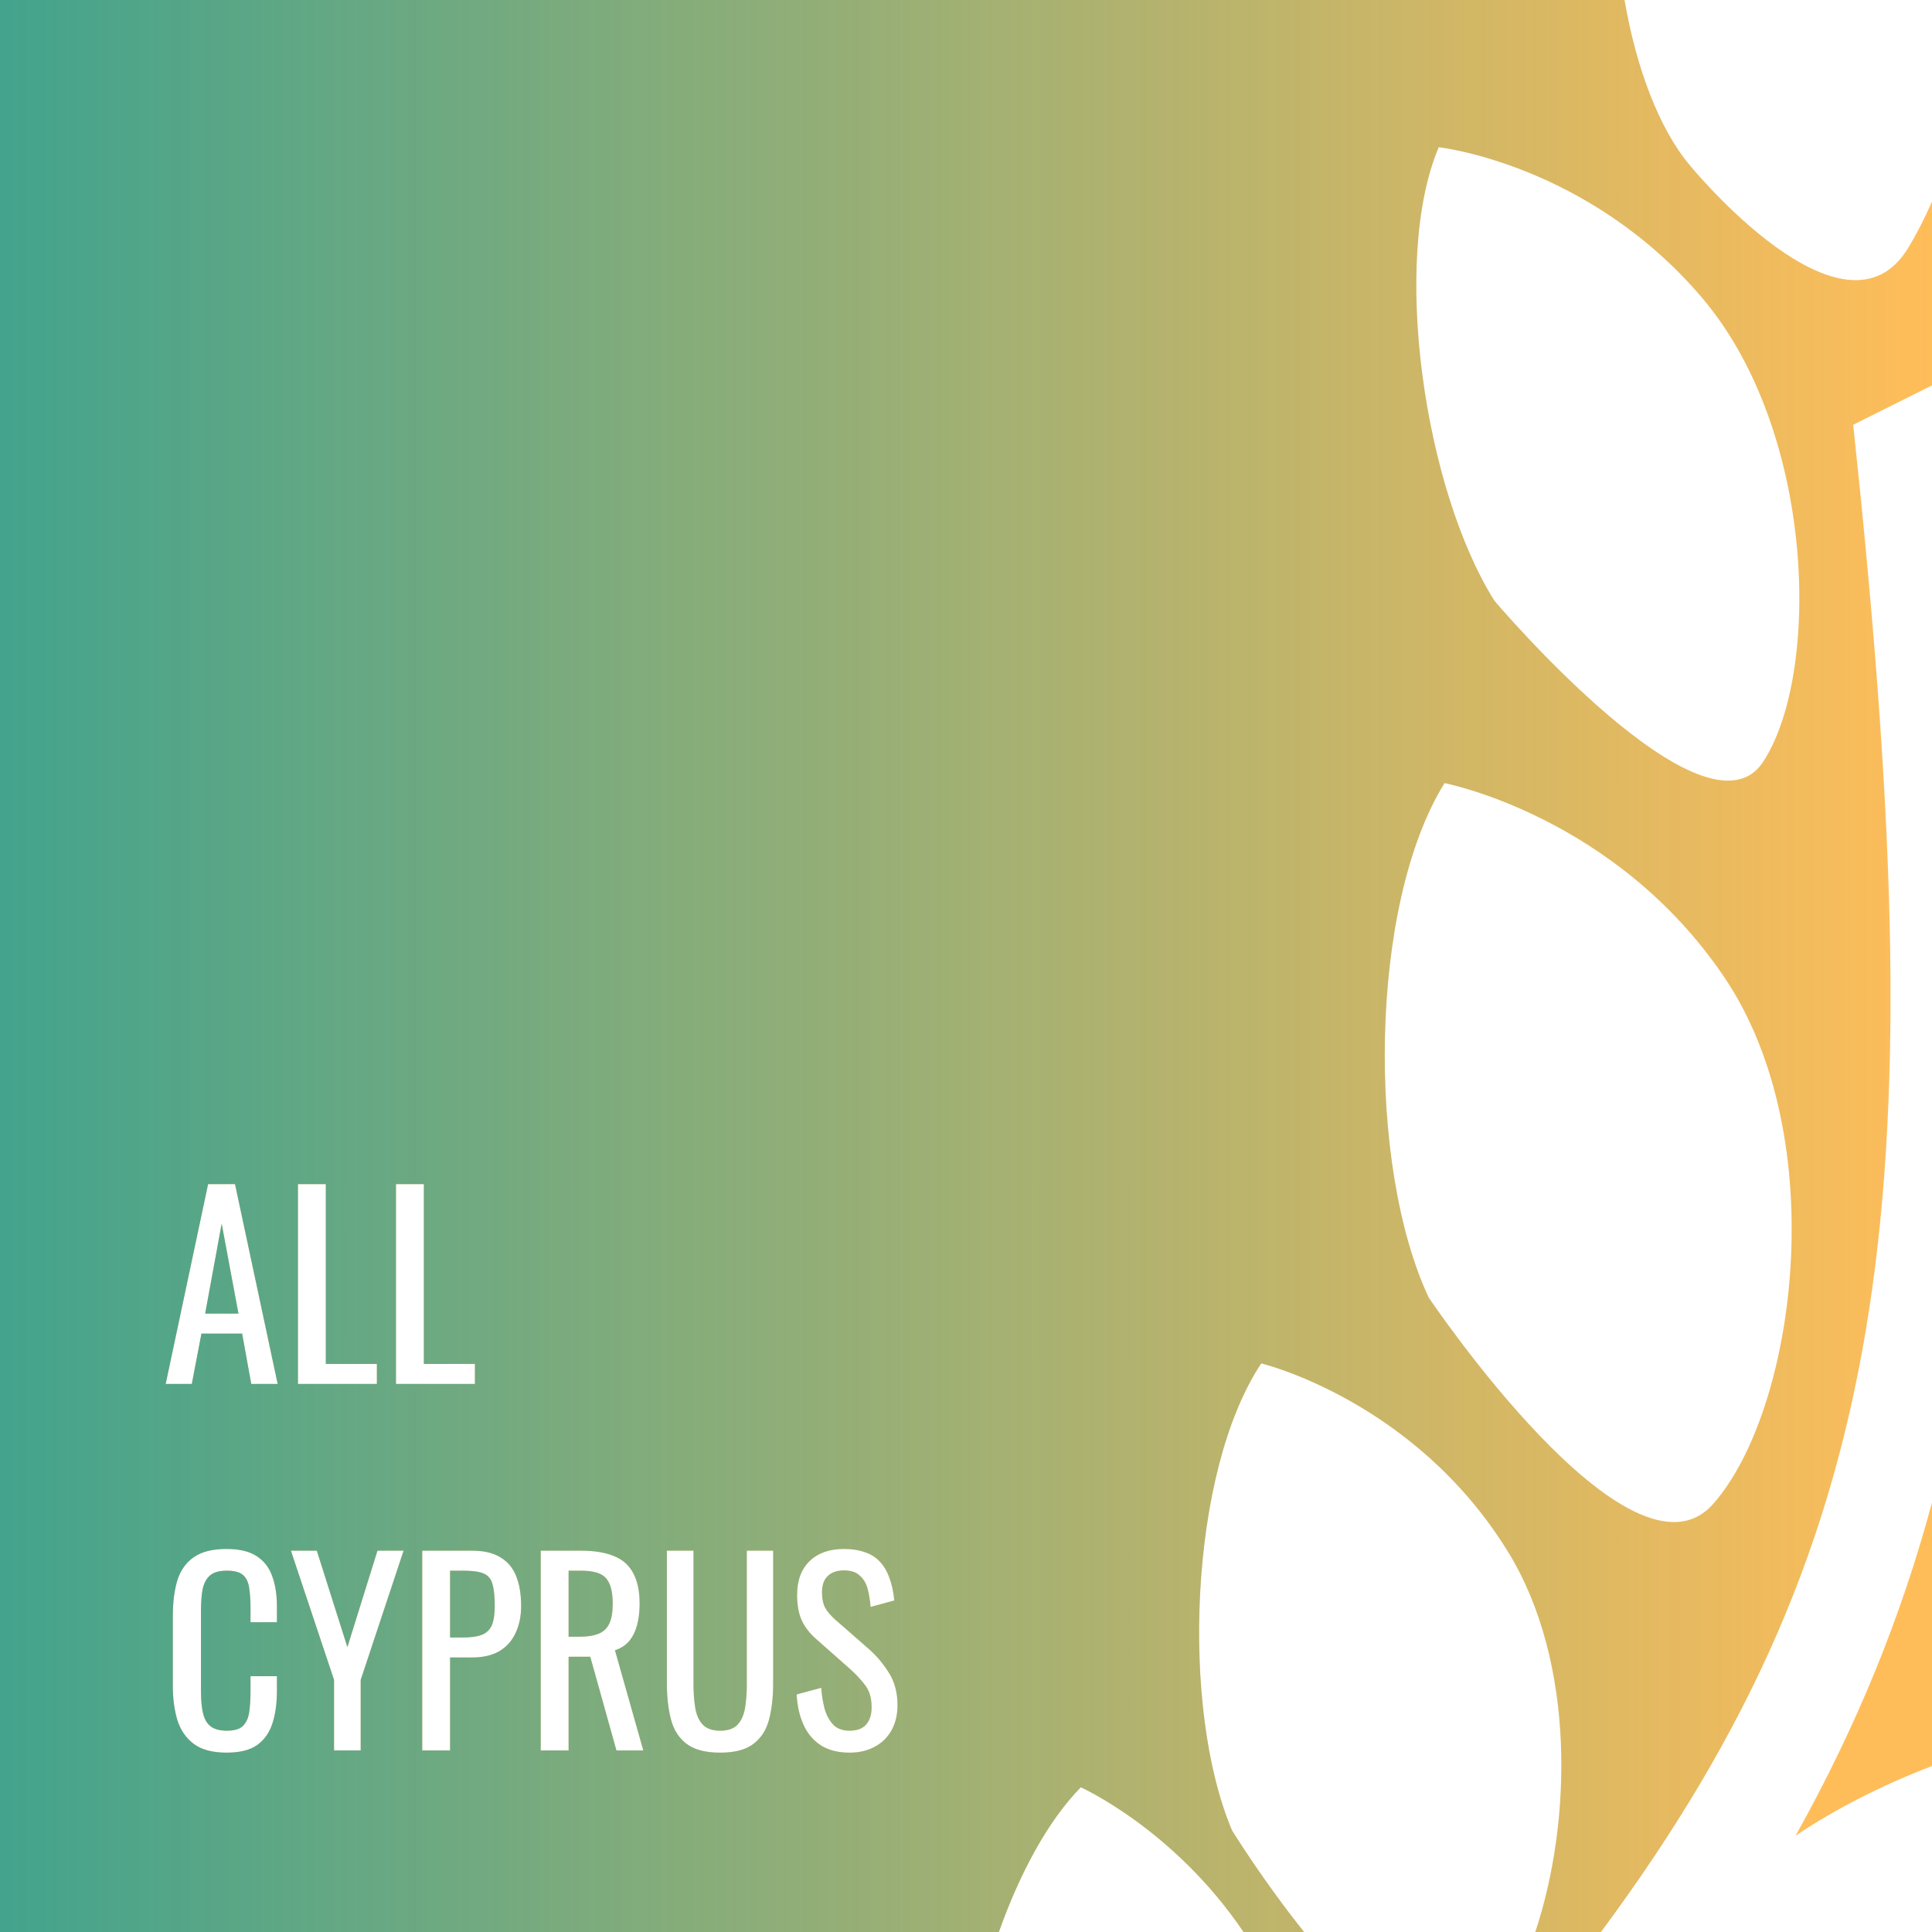 <svg width="42" height="42" viewBox="0 0 42 42" fill="none" xmlns="http://www.w3.org/2000/svg">
<path d="M5.184 28.557H4.46L4.819 26.6L5.184 28.557Z" fill="#FFBD59"/>
<path d="M5.184 28.557H4.46L4.819 26.6L5.184 28.557Z" fill="url(#paint0_linear)"/>
<path d="M10.063 35.598H9.784V34.145H10.069C10.272 34.145 10.422 34.166 10.519 34.209C10.616 34.252 10.678 34.329 10.707 34.439C10.739 34.55 10.755 34.709 10.755 34.917C10.755 35.095 10.733 35.235 10.691 35.335C10.648 35.431 10.576 35.499 10.476 35.539C10.376 35.578 10.238 35.598 10.063 35.598Z" fill="#FFBD59"/>
<path d="M10.063 35.598H9.784V34.145H10.069C10.272 34.145 10.422 34.166 10.519 34.209C10.616 34.252 10.678 34.329 10.707 34.439C10.739 34.55 10.755 34.709 10.755 34.917C10.755 35.095 10.733 35.235 10.691 35.335C10.648 35.431 10.576 35.499 10.476 35.539C10.376 35.578 10.238 35.598 10.063 35.598Z" fill="url(#paint1_linear)"/>
<path d="M12.591 35.581H12.361V34.145H12.629C12.904 34.145 13.088 34.202 13.181 34.316C13.274 34.427 13.32 34.609 13.32 34.863C13.32 35.049 13.295 35.194 13.245 35.297C13.195 35.401 13.117 35.474 13.009 35.517C12.902 35.56 12.763 35.581 12.591 35.581Z" fill="#FFBD59"/>
<path d="M12.591 35.581H12.361V34.145H12.629C12.904 34.145 13.088 34.202 13.181 34.316C13.274 34.427 13.32 34.609 13.32 34.863C13.32 35.049 13.295 35.194 13.245 35.297C13.195 35.401 13.117 35.474 13.009 35.517C12.902 35.56 12.763 35.581 12.591 35.581Z" fill="url(#paint2_linear)"/>
<path fill-rule="evenodd" clip-rule="evenodd" d="M41.492 5.375C40.097 7.708 36.73 3.587 36.73 3.587C36.063 2.79 35.568 1.469 35.316 0H0V42H21.715C22.169 40.721 22.778 39.588 23.496 38.854C23.496 38.854 25.522 39.763 27.033 42H28.351C27.452 40.878 26.784 39.793 26.784 39.793C25.657 37.139 25.853 31.988 27.419 29.639C27.419 29.639 30.748 30.437 32.777 33.724C34.255 36.117 34.177 39.599 33.376 42H34.803C41.273 33.281 42.039 25.648 40.287 9.234L42 8.378V4.383C41.836 4.754 41.664 5.089 41.492 5.375ZM32.489 13.062C32.489 13.062 37.078 18.477 38.33 16.56C39.582 14.644 39.477 9.388 37.001 6.473C34.524 3.558 31.277 3.2 31.277 3.2C30.234 5.658 30.966 10.645 32.489 13.062ZM37.24 32.697C35.441 34.727 31.059 28.208 31.059 28.208C29.716 25.349 29.751 19.682 31.403 17.024C31.403 17.024 35.121 17.738 37.487 21.247C39.852 24.757 39.039 30.666 37.24 32.697ZM4.524 25.742L3.602 30.085H4.17L4.379 28.991H5.264L5.462 30.085H6.036L5.109 25.742H4.524ZM6.477 25.742V30.085H8.193V29.651H7.083V25.742H6.477ZM8.608 25.742V30.085H10.324V29.651H9.214V25.742H8.608ZM4.208 37.908C4.379 38.037 4.619 38.101 4.926 38.101C5.212 38.101 5.434 38.046 5.591 37.935C5.748 37.821 5.859 37.664 5.923 37.463C5.988 37.26 6.02 37.026 6.02 36.761V36.439H5.446V36.761C5.446 36.933 5.437 37.083 5.419 37.211C5.402 37.34 5.357 37.442 5.285 37.517C5.214 37.589 5.096 37.624 4.932 37.624C4.792 37.624 4.681 37.597 4.599 37.544C4.517 37.49 4.458 37.401 4.422 37.276C4.386 37.147 4.369 36.974 4.369 36.756V35.035C4.369 34.856 4.379 34.7 4.401 34.568C4.426 34.432 4.478 34.329 4.556 34.257C4.635 34.182 4.76 34.145 4.932 34.145C5.1 34.145 5.219 34.178 5.291 34.246C5.362 34.314 5.405 34.411 5.419 34.536C5.437 34.657 5.446 34.799 5.446 34.959V35.265H6.02V34.922C6.02 34.661 5.984 34.438 5.913 34.252C5.845 34.066 5.73 33.923 5.57 33.823C5.412 33.723 5.198 33.673 4.926 33.673C4.619 33.673 4.379 33.733 4.208 33.855C4.04 33.973 3.922 34.141 3.854 34.359C3.79 34.577 3.757 34.833 3.757 35.126V36.659C3.757 36.927 3.79 37.17 3.854 37.388C3.922 37.606 4.04 37.78 4.208 37.908ZM7.262 36.52V38.053H7.841V36.52L8.774 33.71H8.206L7.552 35.807L6.887 33.71H6.324L7.262 36.52ZM9.179 33.71V38.053H9.784V36.032H10.262C10.498 36.032 10.694 35.987 10.851 35.898C11.009 35.805 11.127 35.674 11.205 35.506C11.287 35.338 11.329 35.14 11.329 34.911C11.329 34.657 11.293 34.441 11.221 34.263C11.15 34.084 11.036 33.948 10.878 33.855C10.725 33.758 10.517 33.71 10.256 33.71H9.179ZM11.755 33.71V38.053H12.361V36.016H12.832L13.401 38.053H13.985L13.369 35.876C13.497 35.833 13.601 35.766 13.68 35.673C13.758 35.576 13.815 35.46 13.851 35.324C13.887 35.185 13.905 35.031 13.905 34.863C13.905 34.588 13.858 34.366 13.765 34.198C13.676 34.027 13.537 33.903 13.347 33.828C13.158 33.749 12.918 33.71 12.629 33.71H11.755ZM14.932 37.914C15.1 38.039 15.341 38.101 15.656 38.101C15.97 38.101 16.21 38.039 16.374 37.914C16.542 37.789 16.656 37.614 16.717 37.388C16.778 37.16 16.808 36.893 16.808 36.589V33.71H16.235V36.616C16.235 36.802 16.222 36.972 16.197 37.126C16.172 37.279 16.119 37.401 16.036 37.49C15.954 37.58 15.827 37.624 15.656 37.624C15.488 37.624 15.361 37.58 15.275 37.49C15.193 37.401 15.139 37.279 15.114 37.126C15.089 36.972 15.076 36.802 15.076 36.616V33.71H14.497V36.589C14.497 36.893 14.528 37.16 14.589 37.388C14.649 37.614 14.764 37.789 14.932 37.914ZM17.843 37.941C18.011 38.048 18.22 38.101 18.47 38.101C18.674 38.101 18.853 38.06 19.006 37.978C19.164 37.896 19.287 37.778 19.376 37.624C19.466 37.467 19.511 37.281 19.511 37.067C19.511 36.795 19.448 36.561 19.323 36.364C19.198 36.164 19.053 35.992 18.889 35.849L18.154 35.206C18.054 35.117 17.981 35.029 17.934 34.943C17.891 34.858 17.87 34.749 17.87 34.616C17.87 34.459 17.911 34.341 17.993 34.263C18.079 34.18 18.197 34.139 18.347 34.139C18.497 34.139 18.611 34.177 18.69 34.252C18.772 34.323 18.83 34.42 18.862 34.541C18.894 34.659 18.915 34.79 18.926 34.933L19.441 34.793C19.423 34.604 19.387 34.439 19.334 34.3C19.284 34.157 19.214 34.039 19.124 33.946C19.039 33.853 18.93 33.785 18.797 33.742C18.669 33.696 18.519 33.673 18.347 33.673C18.032 33.673 17.784 33.76 17.602 33.935C17.419 34.111 17.328 34.357 17.328 34.675C17.328 34.893 17.362 35.077 17.43 35.228C17.498 35.374 17.604 35.51 17.747 35.635L18.476 36.279C18.611 36.4 18.724 36.522 18.814 36.643C18.903 36.761 18.948 36.918 18.948 37.115C18.948 37.279 18.906 37.406 18.824 37.496C18.746 37.581 18.628 37.624 18.47 37.624C18.317 37.624 18.197 37.58 18.111 37.49C18.025 37.397 17.963 37.279 17.923 37.136C17.888 36.993 17.864 36.845 17.854 36.691L17.318 36.836C17.332 37.086 17.382 37.306 17.468 37.496C17.553 37.685 17.679 37.833 17.843 37.941Z" fill="#FFBD59"/>
<path fill-rule="evenodd" clip-rule="evenodd" d="M41.492 5.375C40.097 7.708 36.73 3.587 36.73 3.587C36.063 2.79 35.568 1.469 35.316 0H0V42H21.715C22.169 40.721 22.778 39.588 23.496 38.854C23.496 38.854 25.522 39.763 27.033 42H28.351C27.452 40.878 26.784 39.793 26.784 39.793C25.657 37.139 25.853 31.988 27.419 29.639C27.419 29.639 30.748 30.437 32.777 33.724C34.255 36.117 34.177 39.599 33.376 42H34.803C41.273 33.281 42.039 25.648 40.287 9.234L42 8.378V4.383C41.836 4.754 41.664 5.089 41.492 5.375ZM32.489 13.062C32.489 13.062 37.078 18.477 38.33 16.56C39.582 14.644 39.477 9.388 37.001 6.473C34.524 3.558 31.277 3.2 31.277 3.2C30.234 5.658 30.966 10.645 32.489 13.062ZM37.24 32.697C35.441 34.727 31.059 28.208 31.059 28.208C29.716 25.349 29.751 19.682 31.403 17.024C31.403 17.024 35.121 17.738 37.487 21.247C39.852 24.757 39.039 30.666 37.24 32.697ZM4.524 25.742L3.602 30.085H4.17L4.379 28.991H5.264L5.462 30.085H6.036L5.109 25.742H4.524ZM6.477 25.742V30.085H8.193V29.651H7.083V25.742H6.477ZM8.608 25.742V30.085H10.324V29.651H9.214V25.742H8.608ZM4.208 37.908C4.379 38.037 4.619 38.101 4.926 38.101C5.212 38.101 5.434 38.046 5.591 37.935C5.748 37.821 5.859 37.664 5.923 37.463C5.988 37.26 6.02 37.026 6.02 36.761V36.439H5.446V36.761C5.446 36.933 5.437 37.083 5.419 37.211C5.402 37.34 5.357 37.442 5.285 37.517C5.214 37.589 5.096 37.624 4.932 37.624C4.792 37.624 4.681 37.597 4.599 37.544C4.517 37.49 4.458 37.401 4.422 37.276C4.386 37.147 4.369 36.974 4.369 36.756V35.035C4.369 34.856 4.379 34.7 4.401 34.568C4.426 34.432 4.478 34.329 4.556 34.257C4.635 34.182 4.76 34.145 4.932 34.145C5.1 34.145 5.219 34.178 5.291 34.246C5.362 34.314 5.405 34.411 5.419 34.536C5.437 34.657 5.446 34.799 5.446 34.959V35.265H6.02V34.922C6.02 34.661 5.984 34.438 5.913 34.252C5.845 34.066 5.73 33.923 5.57 33.823C5.412 33.723 5.198 33.673 4.926 33.673C4.619 33.673 4.379 33.733 4.208 33.855C4.04 33.973 3.922 34.141 3.854 34.359C3.79 34.577 3.757 34.833 3.757 35.126V36.659C3.757 36.927 3.79 37.17 3.854 37.388C3.922 37.606 4.04 37.78 4.208 37.908ZM7.262 36.52V38.053H7.841V36.52L8.774 33.71H8.206L7.552 35.807L6.887 33.71H6.324L7.262 36.52ZM9.179 33.71V38.053H9.784V36.032H10.262C10.498 36.032 10.694 35.987 10.851 35.898C11.009 35.805 11.127 35.674 11.205 35.506C11.287 35.338 11.329 35.14 11.329 34.911C11.329 34.657 11.293 34.441 11.221 34.263C11.15 34.084 11.036 33.948 10.878 33.855C10.725 33.758 10.517 33.71 10.256 33.71H9.179ZM11.755 33.71V38.053H12.361V36.016H12.832L13.401 38.053H13.985L13.369 35.876C13.497 35.833 13.601 35.766 13.68 35.673C13.758 35.576 13.815 35.46 13.851 35.324C13.887 35.185 13.905 35.031 13.905 34.863C13.905 34.588 13.858 34.366 13.765 34.198C13.676 34.027 13.537 33.903 13.347 33.828C13.158 33.749 12.918 33.71 12.629 33.71H11.755ZM14.932 37.914C15.1 38.039 15.341 38.101 15.656 38.101C15.97 38.101 16.21 38.039 16.374 37.914C16.542 37.789 16.656 37.614 16.717 37.388C16.778 37.16 16.808 36.893 16.808 36.589V33.71H16.235V36.616C16.235 36.802 16.222 36.972 16.197 37.126C16.172 37.279 16.119 37.401 16.036 37.49C15.954 37.58 15.827 37.624 15.656 37.624C15.488 37.624 15.361 37.58 15.275 37.49C15.193 37.401 15.139 37.279 15.114 37.126C15.089 36.972 15.076 36.802 15.076 36.616V33.71H14.497V36.589C14.497 36.893 14.528 37.16 14.589 37.388C14.649 37.614 14.764 37.789 14.932 37.914ZM17.843 37.941C18.011 38.048 18.22 38.101 18.47 38.101C18.674 38.101 18.853 38.06 19.006 37.978C19.164 37.896 19.287 37.778 19.376 37.624C19.466 37.467 19.511 37.281 19.511 37.067C19.511 36.795 19.448 36.561 19.323 36.364C19.198 36.164 19.053 35.992 18.889 35.849L18.154 35.206C18.054 35.117 17.981 35.029 17.934 34.943C17.891 34.858 17.87 34.749 17.87 34.616C17.87 34.459 17.911 34.341 17.993 34.263C18.079 34.18 18.197 34.139 18.347 34.139C18.497 34.139 18.611 34.177 18.69 34.252C18.772 34.323 18.83 34.42 18.862 34.541C18.894 34.659 18.915 34.79 18.926 34.933L19.441 34.793C19.423 34.604 19.387 34.439 19.334 34.3C19.284 34.157 19.214 34.039 19.124 33.946C19.039 33.853 18.93 33.785 18.797 33.742C18.669 33.696 18.519 33.673 18.347 33.673C18.032 33.673 17.784 33.76 17.602 33.935C17.419 34.111 17.328 34.357 17.328 34.675C17.328 34.893 17.362 35.077 17.43 35.228C17.498 35.374 17.604 35.51 17.747 35.635L18.476 36.279C18.611 36.4 18.724 36.522 18.814 36.643C18.903 36.761 18.948 36.918 18.948 37.115C18.948 37.279 18.906 37.406 18.824 37.496C18.746 37.581 18.628 37.624 18.47 37.624C18.317 37.624 18.197 37.58 18.111 37.49C18.025 37.397 17.963 37.279 17.923 37.136C17.888 36.993 17.864 36.845 17.854 36.691L17.318 36.836C17.332 37.086 17.382 37.306 17.468 37.496C17.553 37.685 17.679 37.833 17.843 37.941Z" fill="url(#paint3_linear)"/>
<path d="M42 38.392C40.928 38.802 39.897 39.325 39.036 39.905C40.362 37.531 41.329 35.158 42 32.663V38.392Z" fill="url(#paint4_linear)"/>
<path d="M42 38.392C40.928 38.802 39.897 39.325 39.036 39.905C40.362 37.531 41.329 35.158 42 32.663V38.392Z" fill="#FFBD59"/>
<defs>
<linearGradient id="paint0_linear" x1="-14.968" y1="21" x2="42" y2="21" gradientUnits="userSpaceOnUse">
<stop stop-color="#009A9F"/>
<stop offset="1" stop-color="#009A9F" stop-opacity="0"/>
</linearGradient>
<linearGradient id="paint1_linear" x1="-14.968" y1="21" x2="42" y2="21" gradientUnits="userSpaceOnUse">
<stop stop-color="#009A9F"/>
<stop offset="1" stop-color="#009A9F" stop-opacity="0"/>
</linearGradient>
<linearGradient id="paint2_linear" x1="-14.968" y1="21" x2="42" y2="21" gradientUnits="userSpaceOnUse">
<stop stop-color="#009A9F"/>
<stop offset="1" stop-color="#009A9F" stop-opacity="0"/>
</linearGradient>
<linearGradient id="paint3_linear" x1="-14.968" y1="21" x2="42" y2="21" gradientUnits="userSpaceOnUse">
<stop stop-color="#009A9F"/>
<stop offset="1" stop-color="#009A9F" stop-opacity="0"/>
</linearGradient>
<linearGradient id="paint4_linear" x1="-14.968" y1="21" x2="42" y2="21" gradientUnits="userSpaceOnUse">
<stop stop-color="#009A9F"/>
<stop offset="1" stop-color="#009A9F" stop-opacity="0"/>
</linearGradient>
</defs>
</svg>
